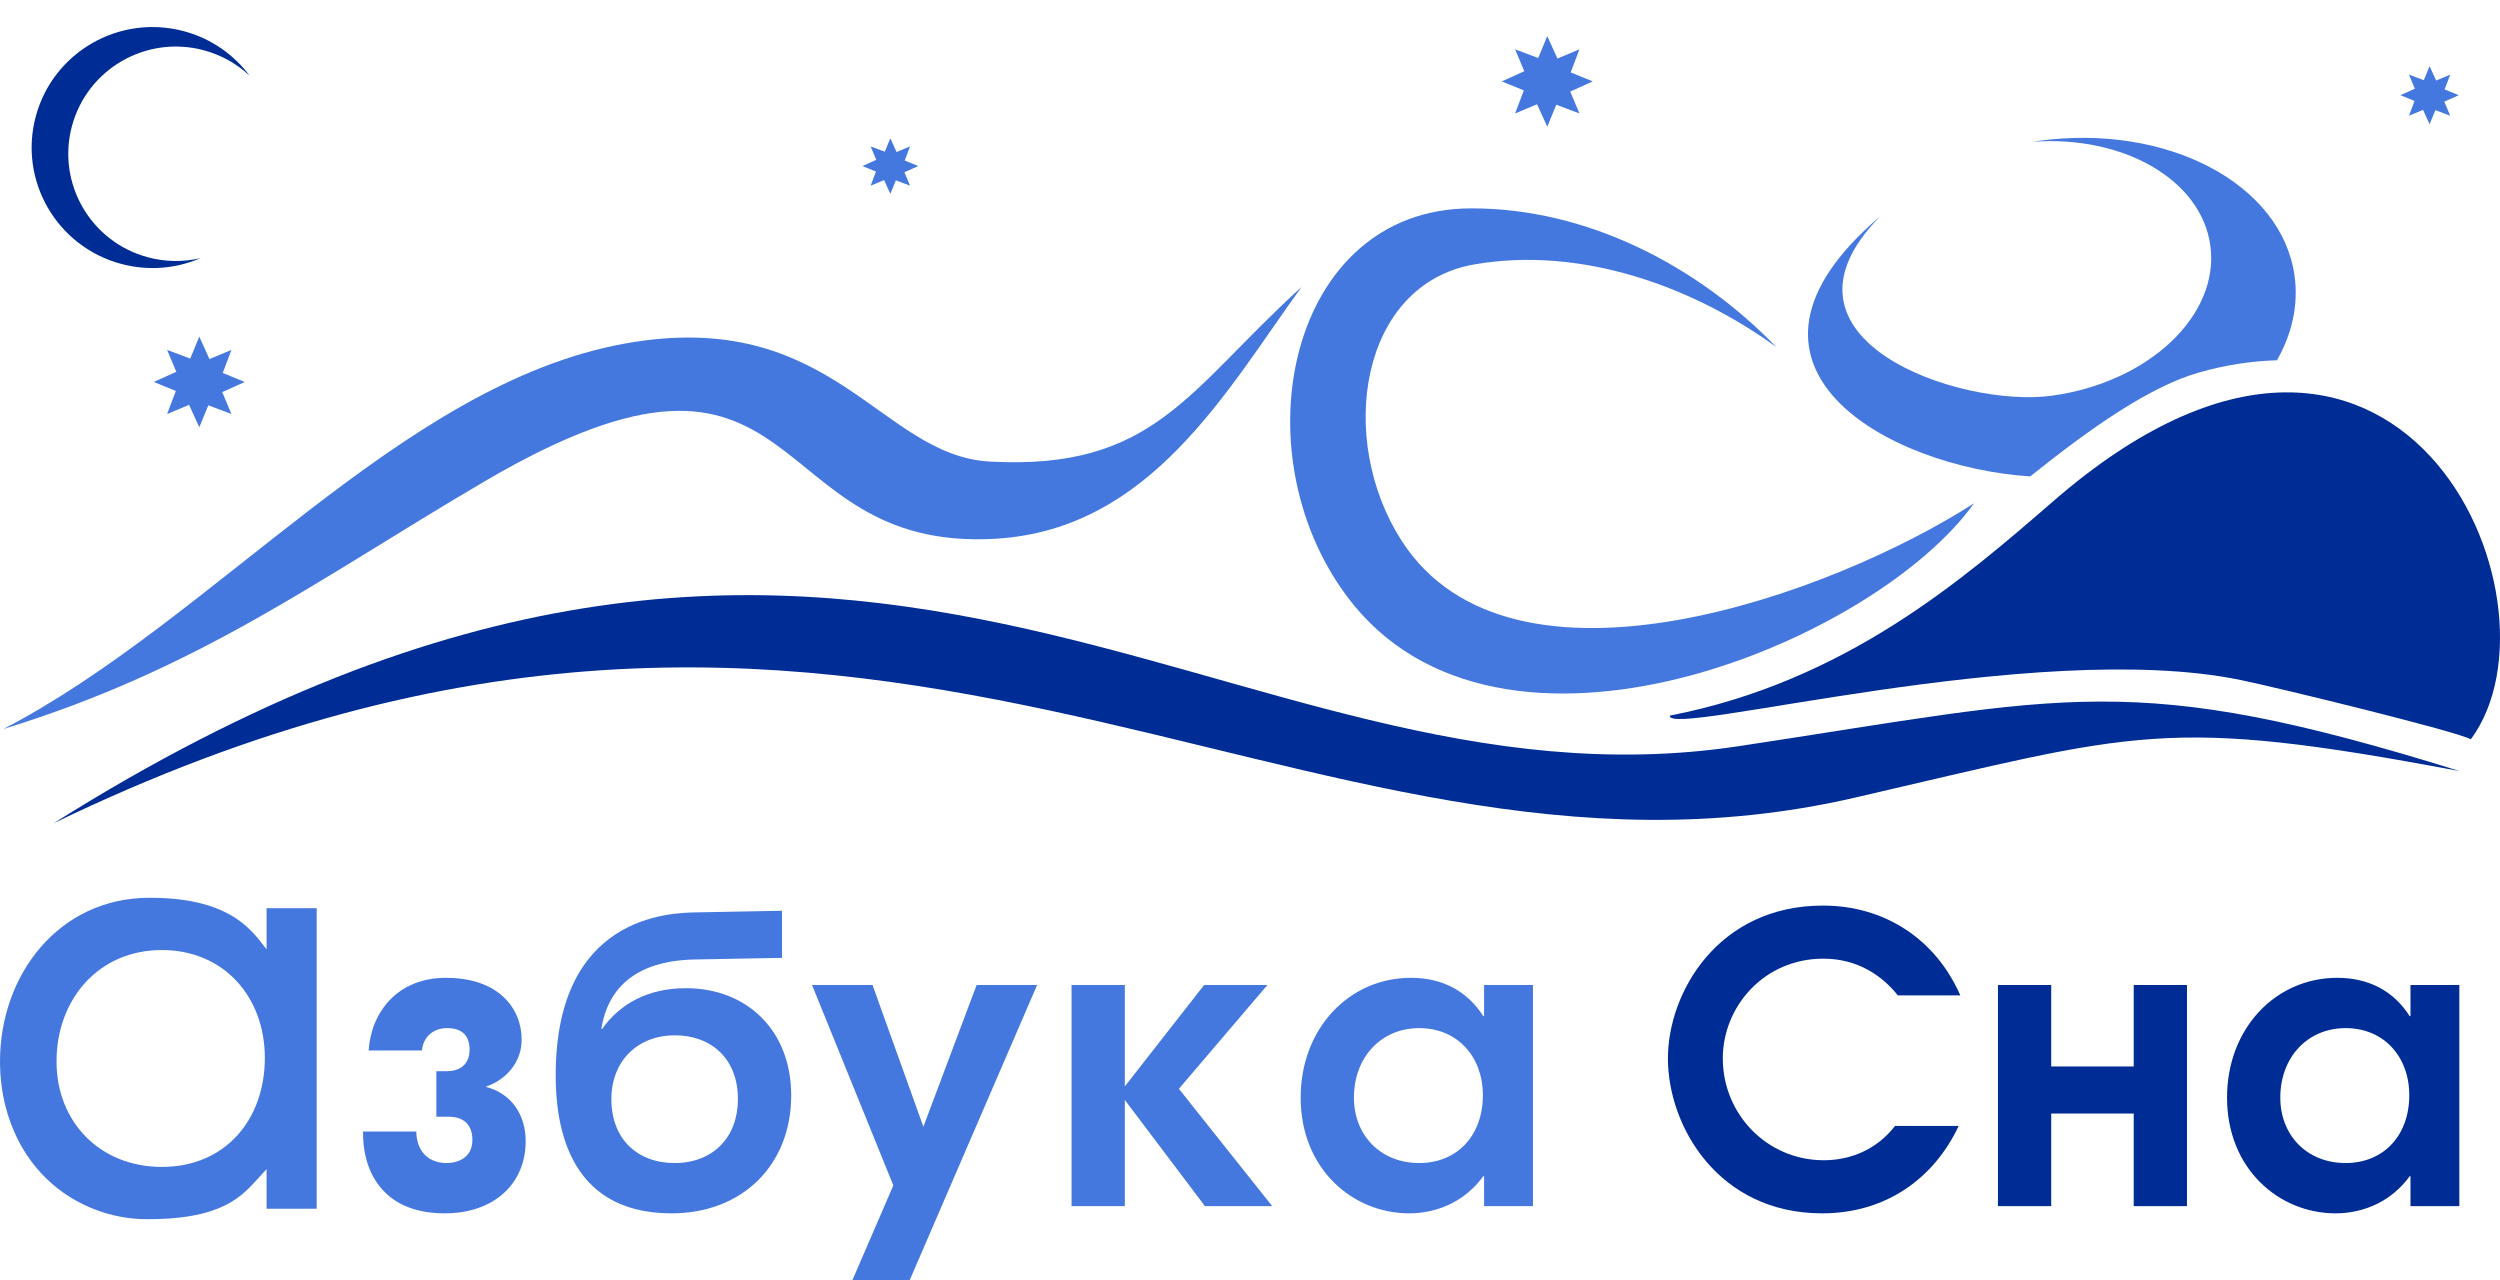 <svg width="125" height="64" viewBox="0 0 125 64" fill="none" xmlns="http://www.w3.org/2000/svg">
<path fill-rule="evenodd" clip-rule="evenodd" d="M13.329 58.458C12.729 59.084 12.342 59.638 11.56 60.102C10.348 60.822 8.744 60.96 7.365 60.96C6.466 60.96 5.573 60.794 4.735 60.469C1.63 59.265 0 56.304 0 53.069C0 48.75 2.931 44.888 7.481 44.888C9.034 44.888 10.749 45.12 12.025 46.076C12.396 46.354 12.699 46.67 12.988 47.029C13.092 47.158 13.208 47.319 13.329 47.464V45.41H15.835V60.438H13.329V58.458ZM76.648 49.25H74.204V50.807H74.164C73.363 49.55 72.122 48.891 70.54 48.891C67.476 48.891 65.033 51.406 65.033 54.879C65.033 58.451 67.636 60.667 70.46 60.667C71.04 60.667 72.883 60.567 74.164 58.811H74.204V60.307H76.648V49.25ZM70.96 51.406C72.883 51.406 74.144 52.843 74.144 54.759C74.144 56.775 72.863 58.152 70.96 58.152C69.018 58.152 67.696 56.755 67.696 54.879C67.696 52.883 69.038 51.406 70.96 51.406ZM53.578 60.307H56.242V54.998L60.247 60.307H63.611L58.945 54.44L63.371 49.25H60.207L56.242 54.32V49.25H53.578V60.307ZM48.832 49.25L46.169 56.336L43.626 49.25H40.602L44.667 59.27L42.624 64H45.488L51.856 49.25H48.832ZM39.1 45.538L34.855 45.618C33.433 45.638 27.785 45.797 27.785 53.761C27.785 56.056 28.286 60.667 33.573 60.667C37.157 60.667 39.56 58.212 39.56 54.779C39.56 51.506 37.338 49.41 34.294 49.41C32.431 49.41 31.009 50.168 30.108 51.446H30.068C30.549 48.352 33.312 47.993 34.794 47.973L39.1 47.893V45.538ZM33.733 51.765C35.575 51.765 36.897 52.943 36.897 54.959C36.897 56.855 35.655 58.152 33.733 58.152C31.851 58.152 30.569 56.934 30.569 54.959C30.569 53.003 31.931 51.765 33.733 51.765ZM21.097 52.524C21.157 51.885 21.617 51.406 22.358 51.406C22.719 51.406 23.48 51.486 23.48 52.484C23.48 53.003 23.219 53.561 22.318 53.561H21.818V55.837H22.439C22.699 55.837 23.62 55.877 23.62 56.994C23.62 58.132 22.479 58.152 22.338 58.152C21.257 58.152 20.816 57.373 20.816 56.575H18.153C18.113 58.272 18.914 60.667 22.238 60.667C24.721 60.667 26.284 59.17 26.284 57.054C26.284 55.797 25.622 54.679 24.281 54.34C25.342 53.98 26.083 53.082 26.083 51.985C26.083 50.428 24.942 48.891 22.298 48.891C19.875 48.891 18.554 50.607 18.433 52.524H21.097ZM8.092 47.502C4.907 47.502 2.826 49.992 2.826 53.069C2.826 56.122 5.02 58.346 8.092 58.346C11.278 58.346 13.242 55.969 13.242 52.895C13.242 49.865 11.214 47.502 8.092 47.502Z" fill="#4478DE"/>
<path fill-rule="evenodd" clip-rule="evenodd" d="M98.015 49.769C96.773 46.935 94.21 45.279 91.146 45.279C85.9 45.279 83.396 49.63 83.396 52.923C83.396 56.316 85.919 60.667 91.106 60.667C94.33 60.667 96.713 58.891 97.935 56.296H94.751C93.829 57.493 92.508 58.012 91.186 58.012C88.343 58.012 86.14 55.697 86.14 52.923C86.14 50.328 88.202 47.933 91.166 47.933C92.928 47.933 94.15 48.831 94.891 49.769H98.015ZM99.897 49.25V60.308H102.561V55.677H106.686V60.308H109.349V49.25H106.686V53.322H102.561V49.25H99.897ZM122.967 49.25H120.524V50.807H120.484C119.682 49.55 118.441 48.891 116.859 48.891C113.795 48.891 111.352 51.406 111.352 54.879C111.352 58.452 113.955 60.667 116.779 60.667C117.36 60.667 119.202 60.567 120.484 58.811H120.524V60.308H122.967V49.25ZM117.28 51.406C119.202 51.406 120.464 52.843 120.464 54.759C120.464 56.775 119.182 58.152 117.28 58.152C115.337 58.152 114.015 56.755 114.015 54.879C114.015 52.883 115.357 51.406 117.28 51.406Z" fill="#002C95"/>
<path fill-rule="evenodd" clip-rule="evenodd" d="M0.162 36.454C10.705 30.982 20.01 19.213 31.229 17.181C41.619 15.298 43.991 22.781 49.492 23.079C57.72 23.524 59.388 19.516 65.081 14.344C61.34 19.508 57.545 26.462 49.816 26.935C37.868 27.666 40.658 14.417 24.187 24.093C15.815 29.011 10.004 33.423 0.162 36.454Z" fill="#4478DE"/>
<path fill-rule="evenodd" clip-rule="evenodd" d="M88.813 17.351C84.678 14.344 79.101 12.298 73.739 13.216C67.982 14.2 66.808 21.955 70.083 27.04C75.594 35.598 91.674 29.695 98.702 25.163C93.74 32.129 74.922 39.972 67.349 29.819C61.905 22.519 64.463 10.466 73.508 10.419C79.379 10.389 84.932 13.331 88.813 17.351Z" fill="#4478DE"/>
<path fill-rule="evenodd" clip-rule="evenodd" d="M2.68 41.164C42.958 15.798 60.968 41.232 86.942 37.308C103.411 34.82 106.557 33.438 122.967 38.55C108.208 35.787 106.989 36.592 92.743 39.882C64.562 46.391 43.622 21.333 2.68 41.164Z" fill="#002C95"/>
<path fill-rule="evenodd" clip-rule="evenodd" d="M101.932 7.044C108.365 6.165 114.094 9.191 114.729 13.802C114.929 15.258 114.597 16.698 113.847 18.015C112.596 18.05 111.292 18.242 109.95 18.625C107.509 19.321 104.598 21.349 101.51 23.82C94.415 23.369 85.202 18.31 94.001 10.825C87.962 16.966 98.001 20.413 102.587 19.786C107.446 19.122 110.996 15.759 110.517 12.276C110.063 8.98 106.163 6.756 101.627 7.09C101.729 7.073 101.83 7.058 101.932 7.044Z" fill="#4478DE"/>
<path fill-rule="evenodd" clip-rule="evenodd" d="M77.363 1.803L77.872 2.926L78.971 2.467L78.534 3.62L79.637 4.07L78.511 4.577L78.971 5.672L77.814 5.237L77.363 6.336L76.854 5.214L75.755 5.672L76.191 4.52L75.089 4.07L76.215 3.562L75.755 2.467L76.911 2.902L77.363 1.803Z" fill="#4478DE"/>
<path fill-rule="evenodd" clip-rule="evenodd" d="M121.479 3.306L121.806 4.026L122.51 3.732L122.231 4.471L122.937 4.759L122.215 5.085L122.51 5.787L121.769 5.508L121.479 6.212L121.153 5.493L120.448 5.787L120.728 5.048L120.021 4.759L120.744 4.434L120.448 3.732L121.19 4.011L121.479 3.306Z" fill="#4478DE"/>
<path fill-rule="evenodd" clip-rule="evenodd" d="M44.517 6.913L44.829 7.601L45.502 7.32L45.235 8.026L45.911 8.302L45.22 8.613L45.502 9.284L44.794 9.017L44.517 9.691L44.205 9.003L43.532 9.284L43.799 8.578L43.123 8.302L43.813 7.991L43.532 7.32L44.24 7.586L44.517 6.913Z" fill="#4478DE"/>
<path fill-rule="evenodd" clip-rule="evenodd" d="M83.49 35.78C92.249 34.081 98.138 28.985 102.681 25.045C119.924 10.091 128.674 30.049 123.541 36.965C122.908 36.588 114.001 34.406 112.04 34.002C101.761 31.878 83.297 36.924 83.49 35.78Z" fill="#002C95"/>
<path fill-rule="evenodd" clip-rule="evenodd" d="M9.191 1.559C10.56 1.925 11.692 2.73 12.476 3.782C11.85 3.195 11.073 2.749 10.184 2.511C7.315 1.745 4.366 3.442 3.598 6.302C2.829 9.161 4.532 12.1 7.401 12.866C8.29 13.104 9.186 13.104 10.023 12.908C8.816 13.428 7.431 13.562 6.063 13.196C2.838 12.335 0.925 9.032 1.789 5.819C2.653 2.605 5.967 0.698 9.191 1.559Z" fill="#002C95"/>
<path fill-rule="evenodd" clip-rule="evenodd" d="M9.964 16.831L10.473 17.954L11.572 17.495L11.136 18.648L12.238 19.098L11.112 19.605L11.572 20.701L10.416 20.265L9.964 21.364L9.455 20.242L8.356 20.701L8.792 19.548L7.69 19.098L8.816 18.59L8.356 17.495L9.512 17.93L9.964 16.831Z" fill="#4478DE"/>
</svg>
